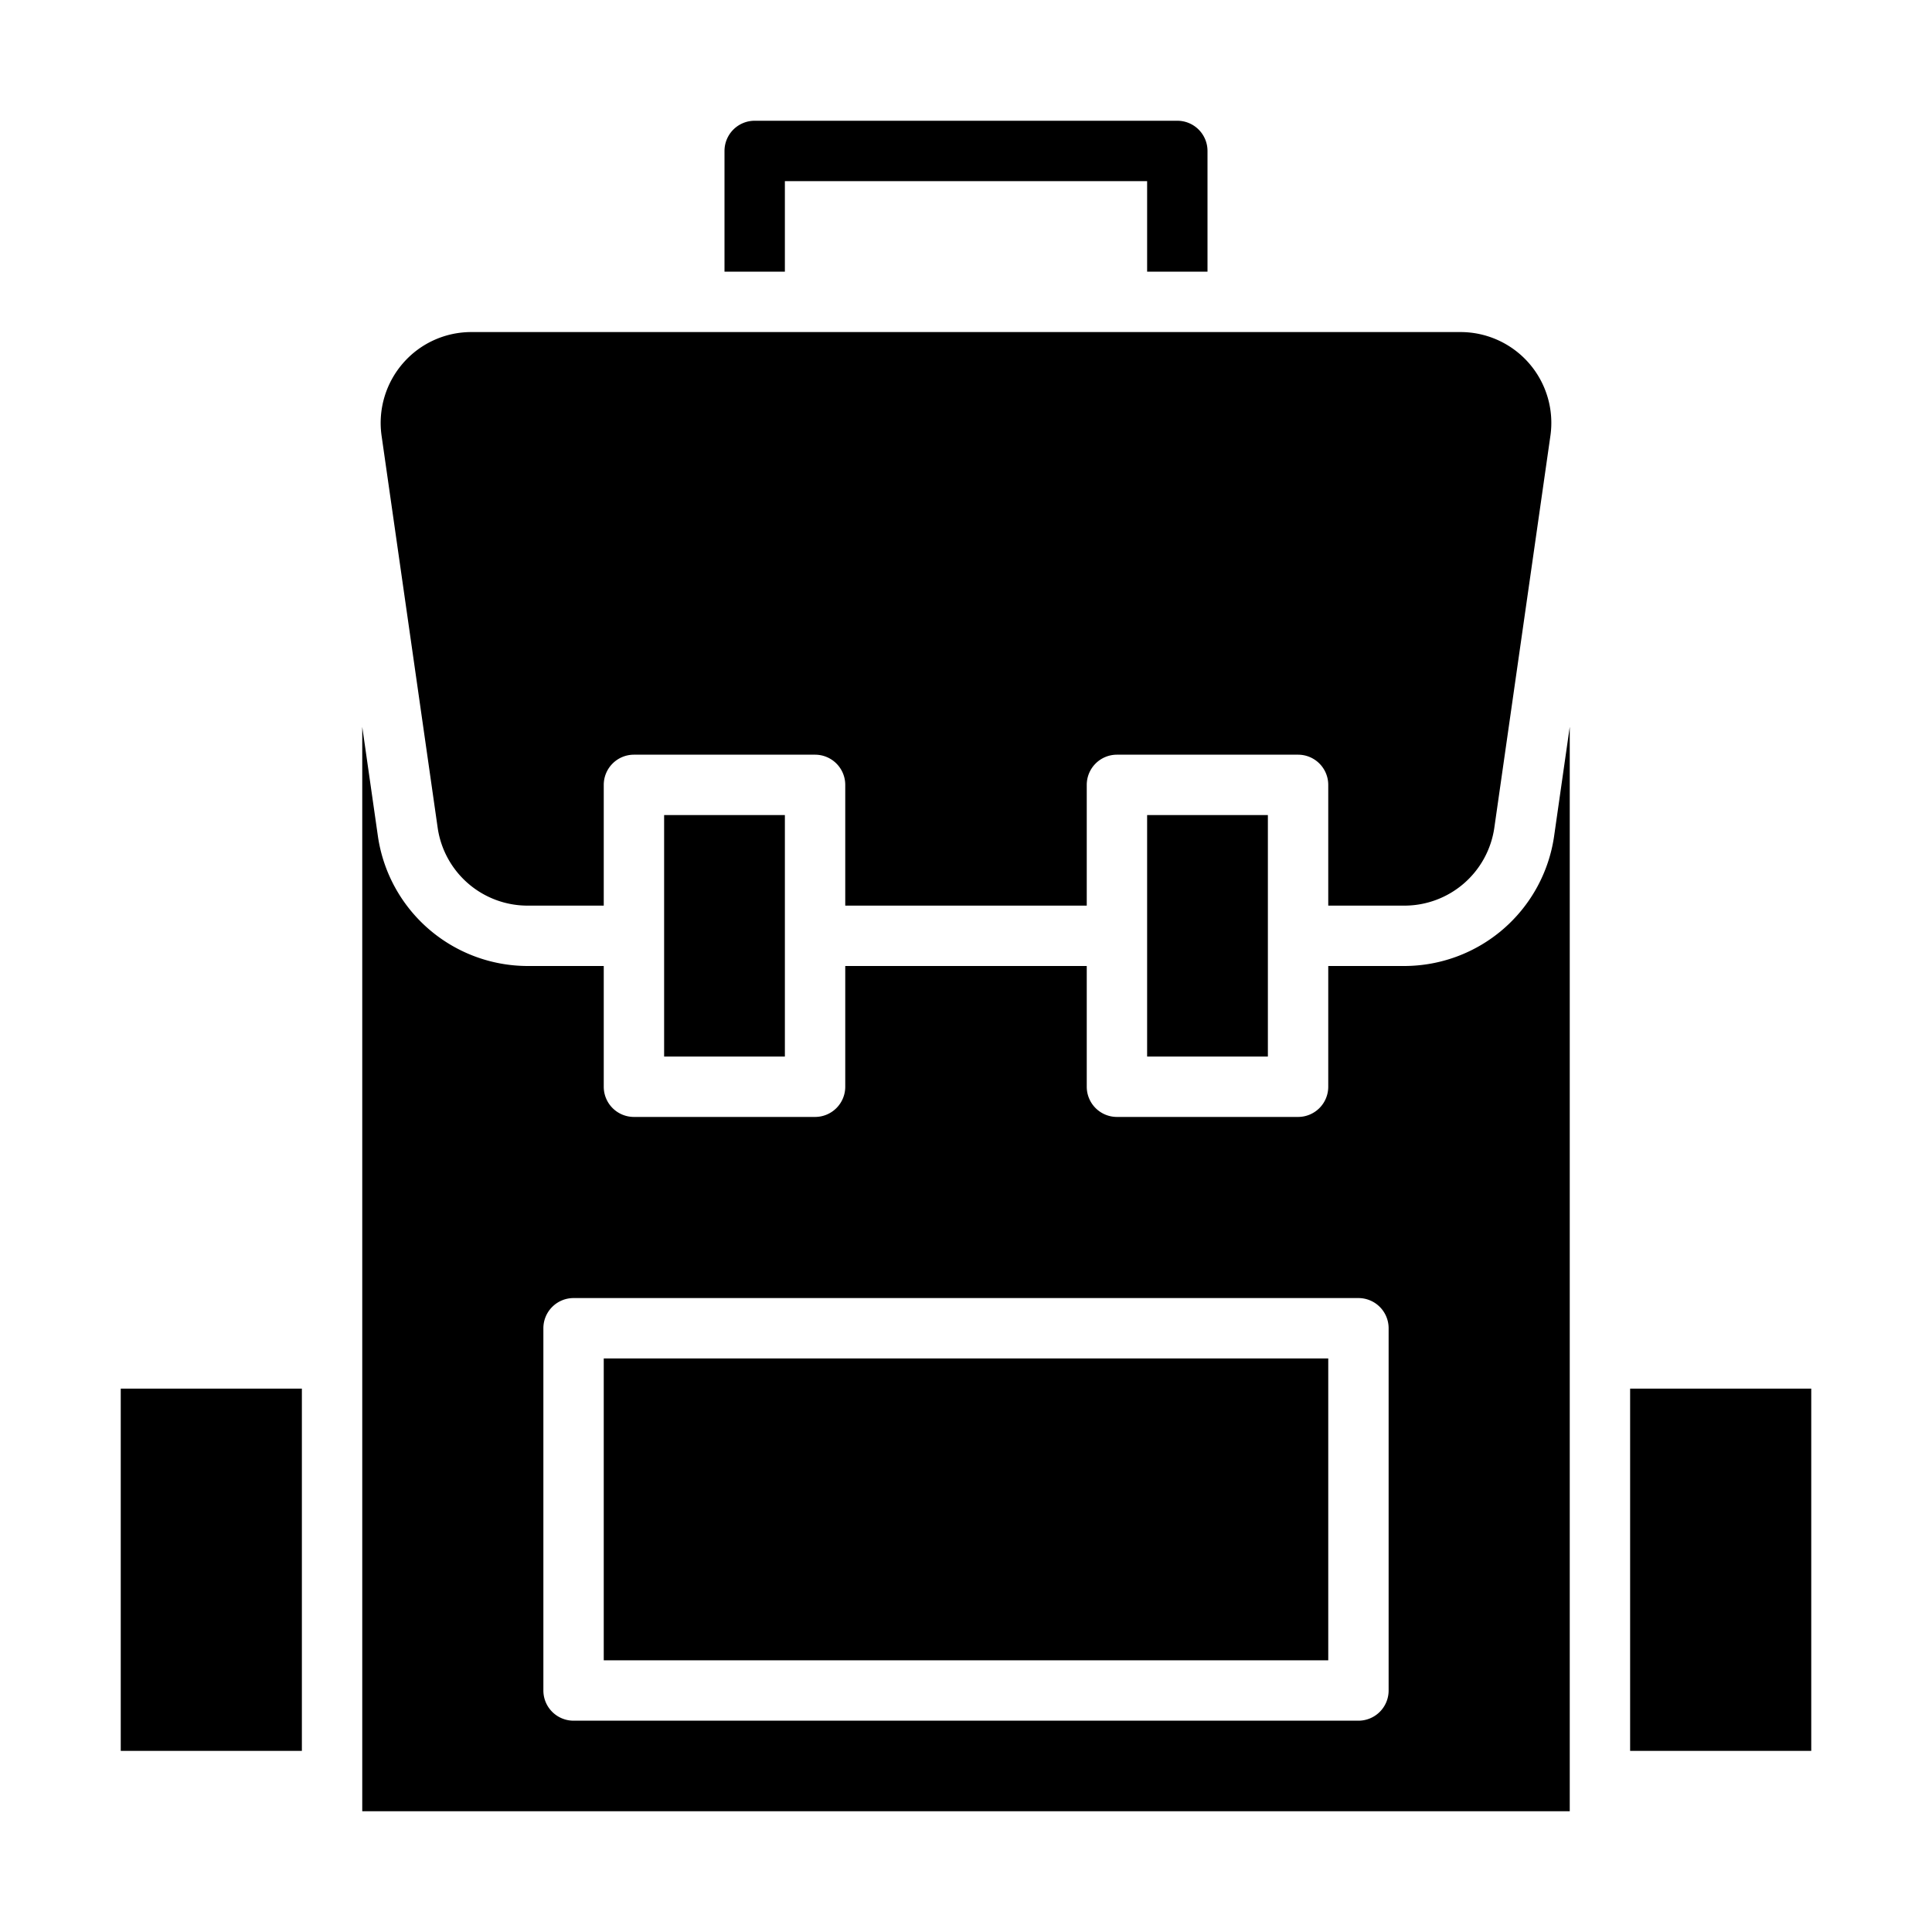 <svg xmlns="http://www.w3.org/2000/svg" viewBox="0 0 64 64" x="0px" y="0px"><g><path d="M13.35,12.032a3.015,3.015,0,0,0-.71,2.4l1.86,13A3.01,3.01,0,0,0,17.47,30H20V26a1,1,0,0,1,1-1h6a1,1,0,0,1,1,1v4h8V26a1,1,0,0,1,1-1h6a1,1,0,0,1,1,1v4h2.53a3.01,3.01,0,0,0,2.97-2.57l1.86-13A3.008,3.008,0,0,0,48.39,11H15.61A2.994,2.994,0,0,0,13.35,12.032Z"></path><rect x="54" y="46" width="6" height="12"></rect><rect x="38" y="27" width="4" height="8"></rect><path d="M12,60H52V24.077l-.52,3.635A5.021,5.021,0,0,1,46.53,32H44v4a1,1,0,0,1-1,1H37a1,1,0,0,1-1-1V32H28v4a1,1,0,0,1-1,1H21a1,1,0,0,1-1-1V32H17.47a5.021,5.021,0,0,1-4.95-4.289L12,24.079Zm6-16a1,1,0,0,1,1-1H45a1,1,0,0,1,1,1V56a1,1,0,0,1-1,1H19a1,1,0,0,1-1-1Z"></path><rect x="22" y="27" width="4" height="8"></rect><rect x="4" y="46" width="6" height="12"></rect><rect x="20" y="45" width="24" height="10"></rect><path d="M40,9H38V6H26V9H24V5a1,1,0,0,1,1-1H39a1,1,0,0,1,1,1Z"></path></g></svg>